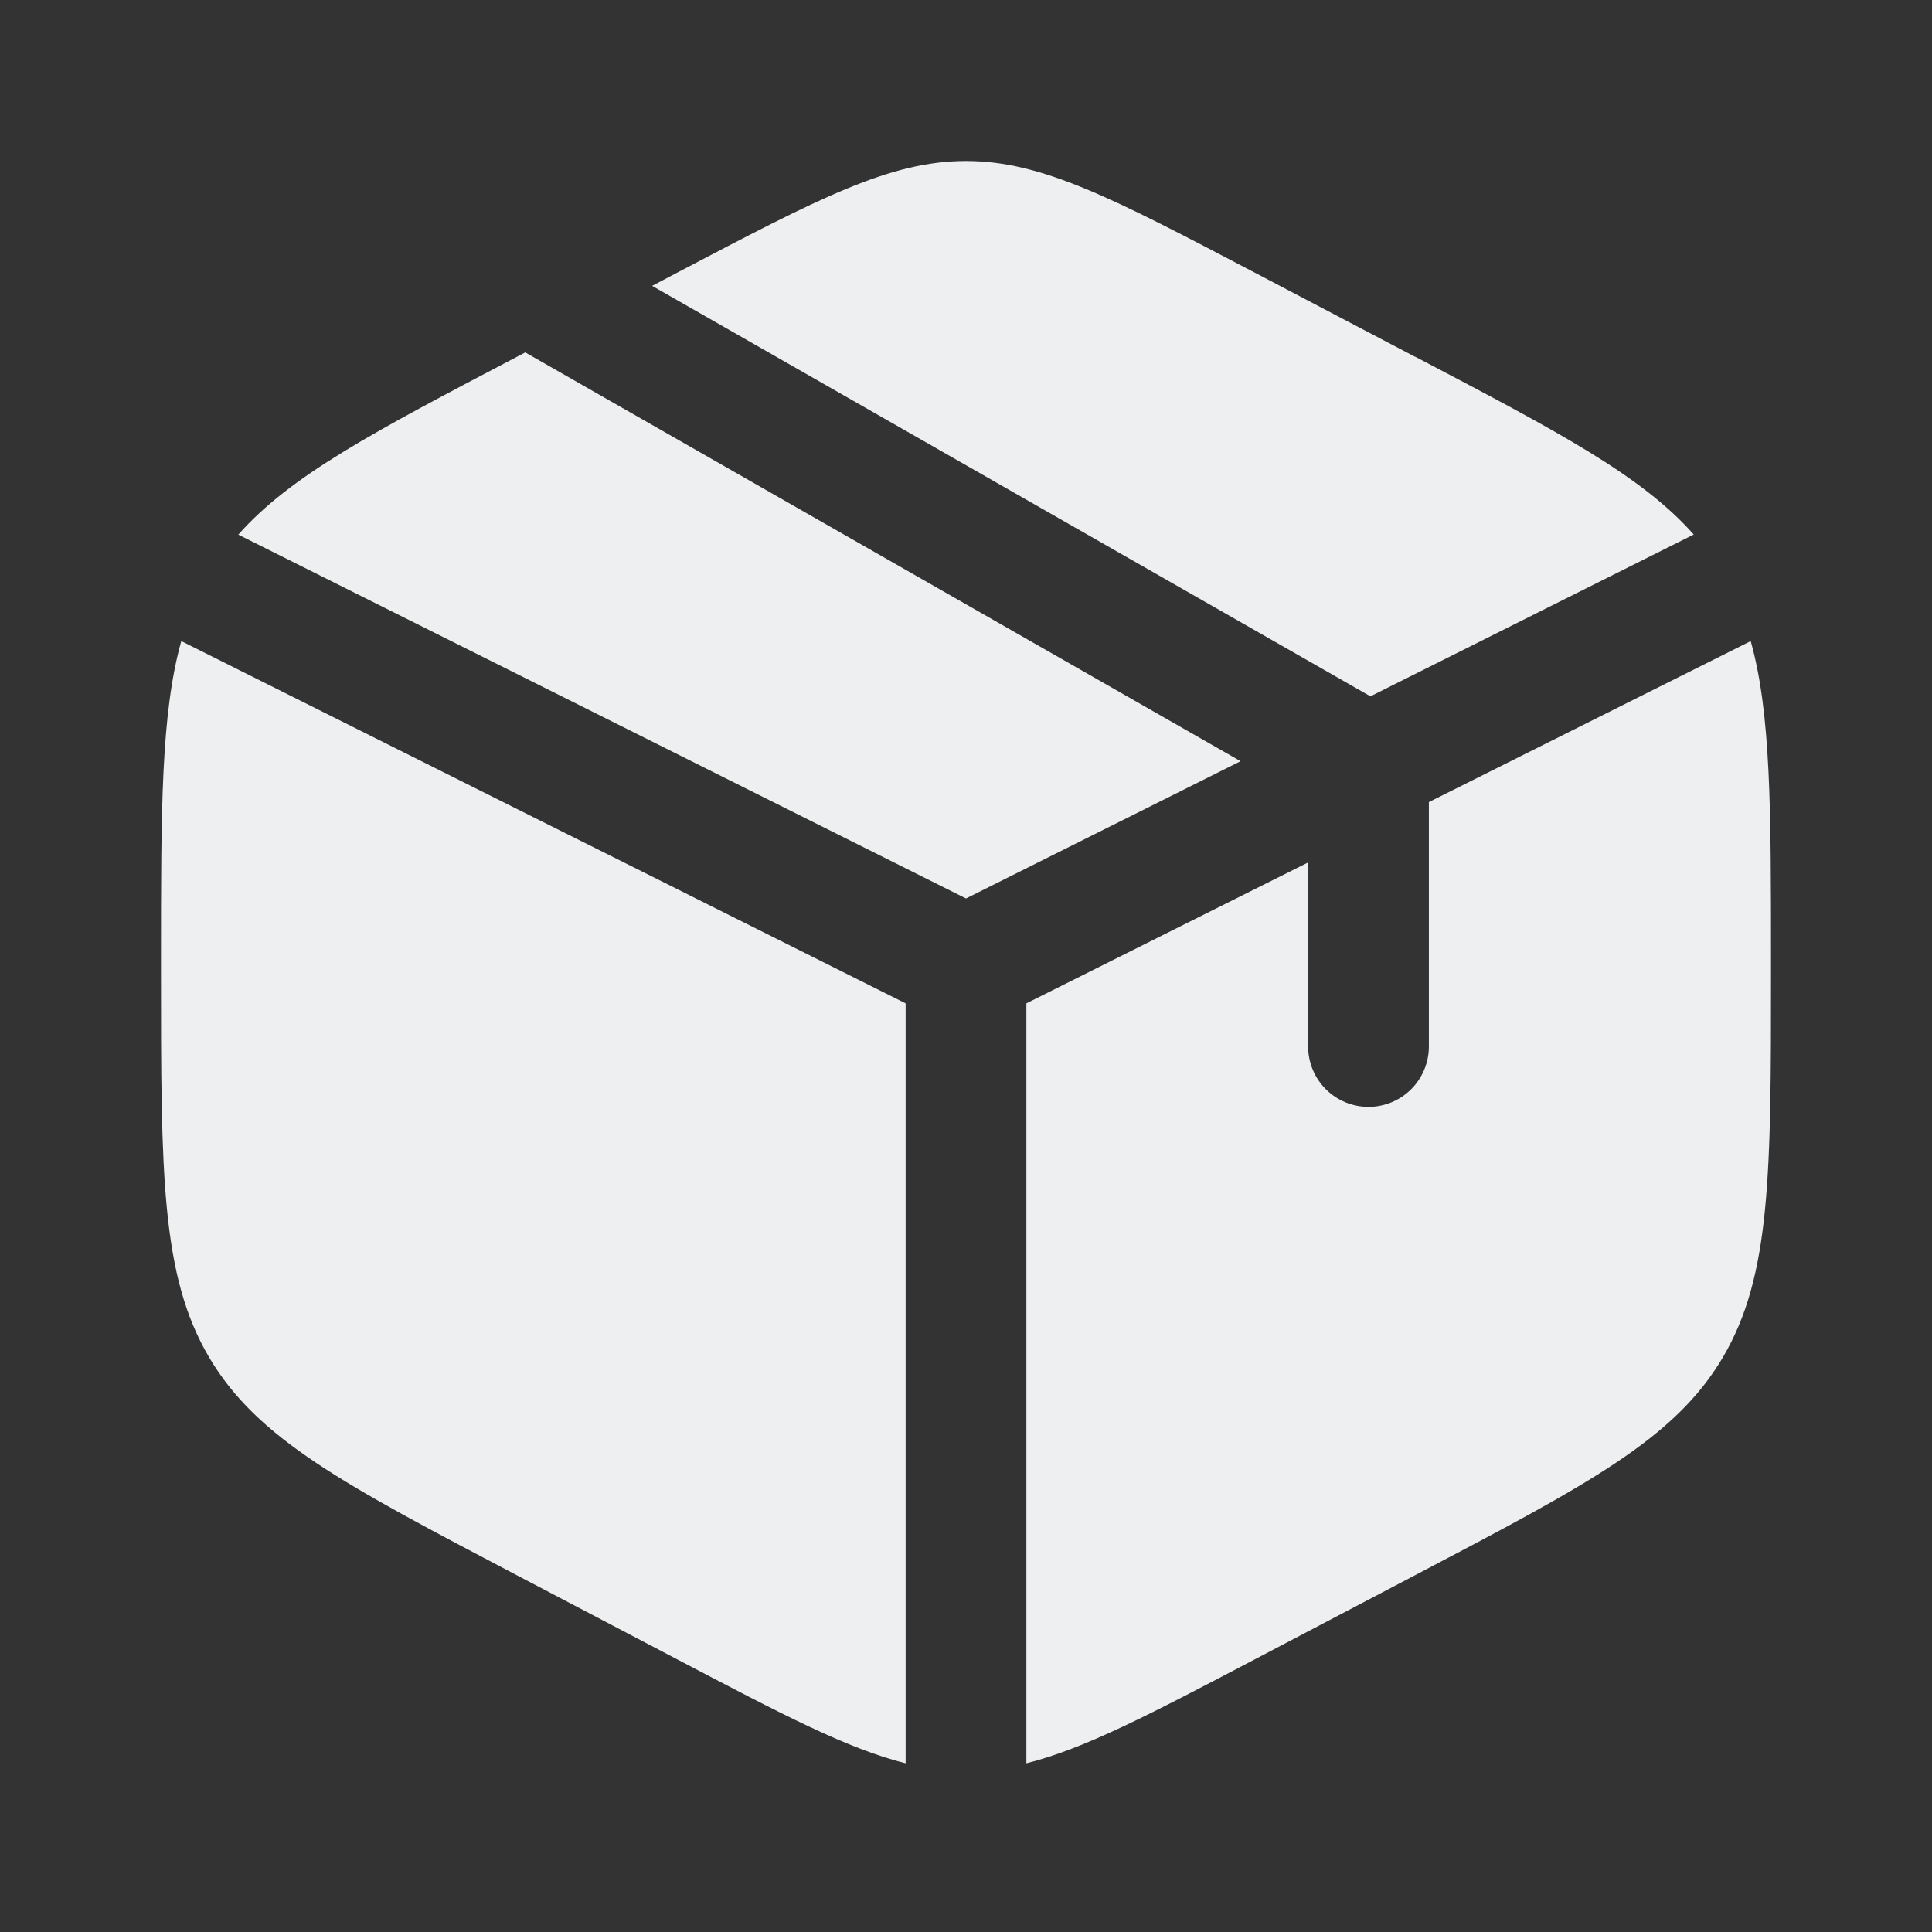 <svg width="200" height="200" viewBox="0 0 200 200" xmlns="http://www.w3.org/2000/svg">
<rect x="0" y="0" width="200" height="200" fill="#333333" stroke="none"/>
<path d="M146.483 36.933L129.817 28.183C115.183 20.508 107.867 16.667 100 16.667C92.133 16.667 84.817 20.5 70.183 28.183L67.508 29.592L141.867 72.083L175.333 55.333C169.95 49.233 161.267 44.675 146.483 36.917M181.233 66.367L147.917 83.033V108.333C147.917 109.991 147.258 111.581 146.086 112.753C144.914 113.925 143.324 114.583 141.667 114.583C140.009 114.583 138.419 113.925 137.247 112.753C136.075 111.581 135.417 109.991 135.417 108.333V89.283L106.25 103.867V182.533C112.233 181.042 119.042 177.475 129.817 171.817L146.483 163.067C164.408 153.658 173.375 148.958 178.358 140.5C183.333 132.05 183.333 121.525 183.333 100.5V99.525C183.333 83.75 183.333 73.883 181.233 66.367ZM93.75 182.533V103.867L18.767 66.367C16.666 73.883 16.666 83.75 16.666 99.508V100.483C16.666 121.525 16.666 132.05 21.642 140.5C26.625 148.958 35.592 153.667 53.517 163.075L70.183 171.817C80.958 177.475 87.766 181.042 93.75 182.533ZM24.666 55.342L100 93.008L128.425 78.8L54.375 36.483L53.517 36.933C38.742 44.683 30.05 49.242 24.666 55.35" fill="#edeff0"/>
</svg>
